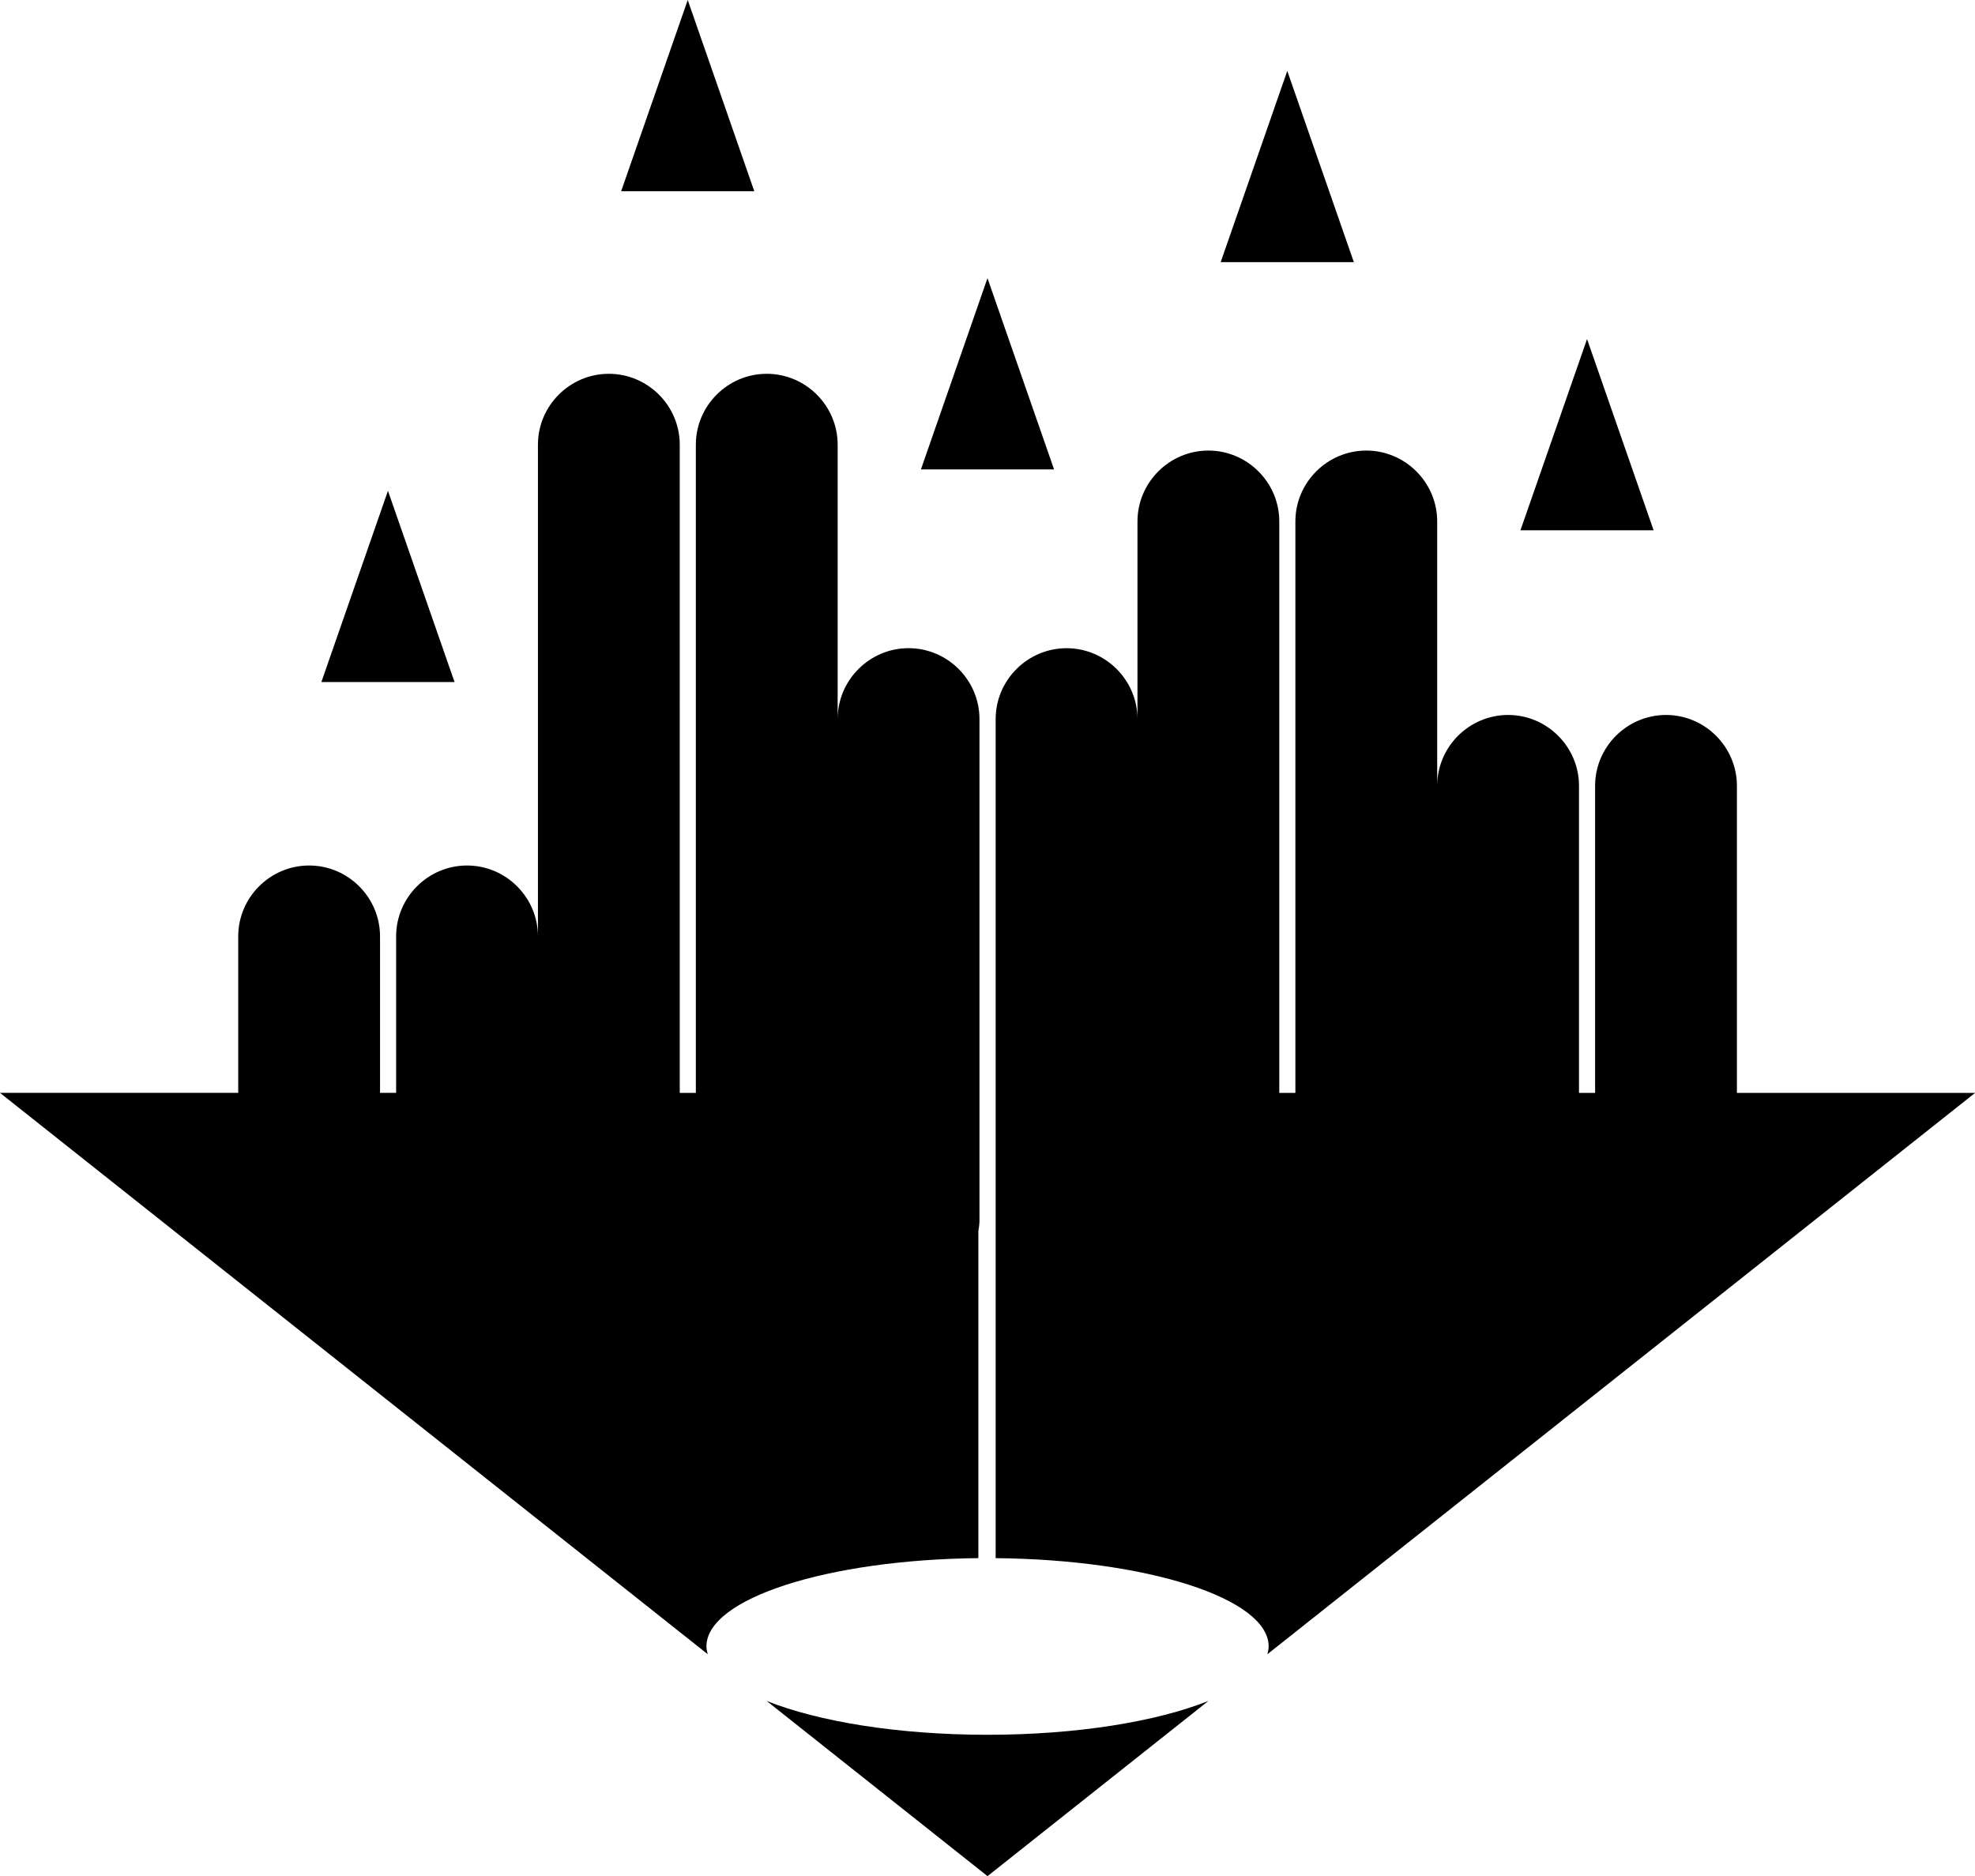<svg id="Layer_1" data-name="Layer 1" xmlns="http://www.w3.org/2000/svg" viewBox="0 0 625.87 594.62">   <polygon points="122.94 155.56 101.84 216.16 144.04 216.16 122.94 155.56"></polygon>   <polygon points="217.94 0 196.84 60.61 239.03 60.61 217.94 0"></polygon>   <polygon points="312.93 88.16 291.84 148.77 334.03 148.77 312.93 88.16"></polygon>   <polygon points="502.93 107.46 481.83 168.06 524.02 168.06 502.93 107.46"></polygon>   <polygon points="407.93 22.47 386.83 83.08 429.03 83.08 407.93 22.47"></polygon>   <path d="M625.87,346.38h-75.45v-97.31c0-12.36-10.11-22.47-22.47-22.47s-22.47,10.11-22.47,22.47v97.31h-5.1v-97.31c0-12.36-10.11-22.47-22.47-22.47h0c-12.36,0-22.47,10.11-22.47,22.47v-83.8c0-12.36-10.11-22.47-22.47-22.47s-22.47,10.11-22.47,22.47v181.11h-5.1V165.27c0-12.36-10.11-22.47-22.47-22.47s-22.47,10.11-22.47,22.47v62.64c0-12.36-10.11-22.47-22.47-22.47s-22.47,10.11-22.47,22.47V493.84c48,.43,86.51,12.77,86.51,27.97,0,.84-.17,1.66-.4,2.48l224.27-177.91Z"></path>   <path d="M310.04,493.84v-103.6c.17-1.12,.35-2.24,.35-3.4V227.9c0-12.36-10.11-22.47-22.47-22.47s-22.47,10.11-22.47,22.47v-86.96c0-12.36-10.11-22.47-22.47-22.47s-22.47,10.11-22.47,22.47v205.44h-5.1V140.94c0-12.36-10.11-22.47-22.47-22.47s-22.47,10.11-22.47,22.47v155.84c0-12.36-10.11-22.47-22.47-22.47s-22.47,10.11-22.47,22.47v49.59h-5.1v-49.59c0-12.36-10.11-22.47-22.47-22.47s-22.47,10.11-22.47,22.47v49.59H0l224.27,177.91c-.23-.82-.4-1.64-.4-2.48,0-15.16,38.33-27.48,86.17-27.97Z"></path>   <path d="M242.94,539.09l70,55.53,70-55.53c-16.31,6.52-41.57,10.73-70,10.73s-53.69-4.21-70-10.73Z"></path> </svg>